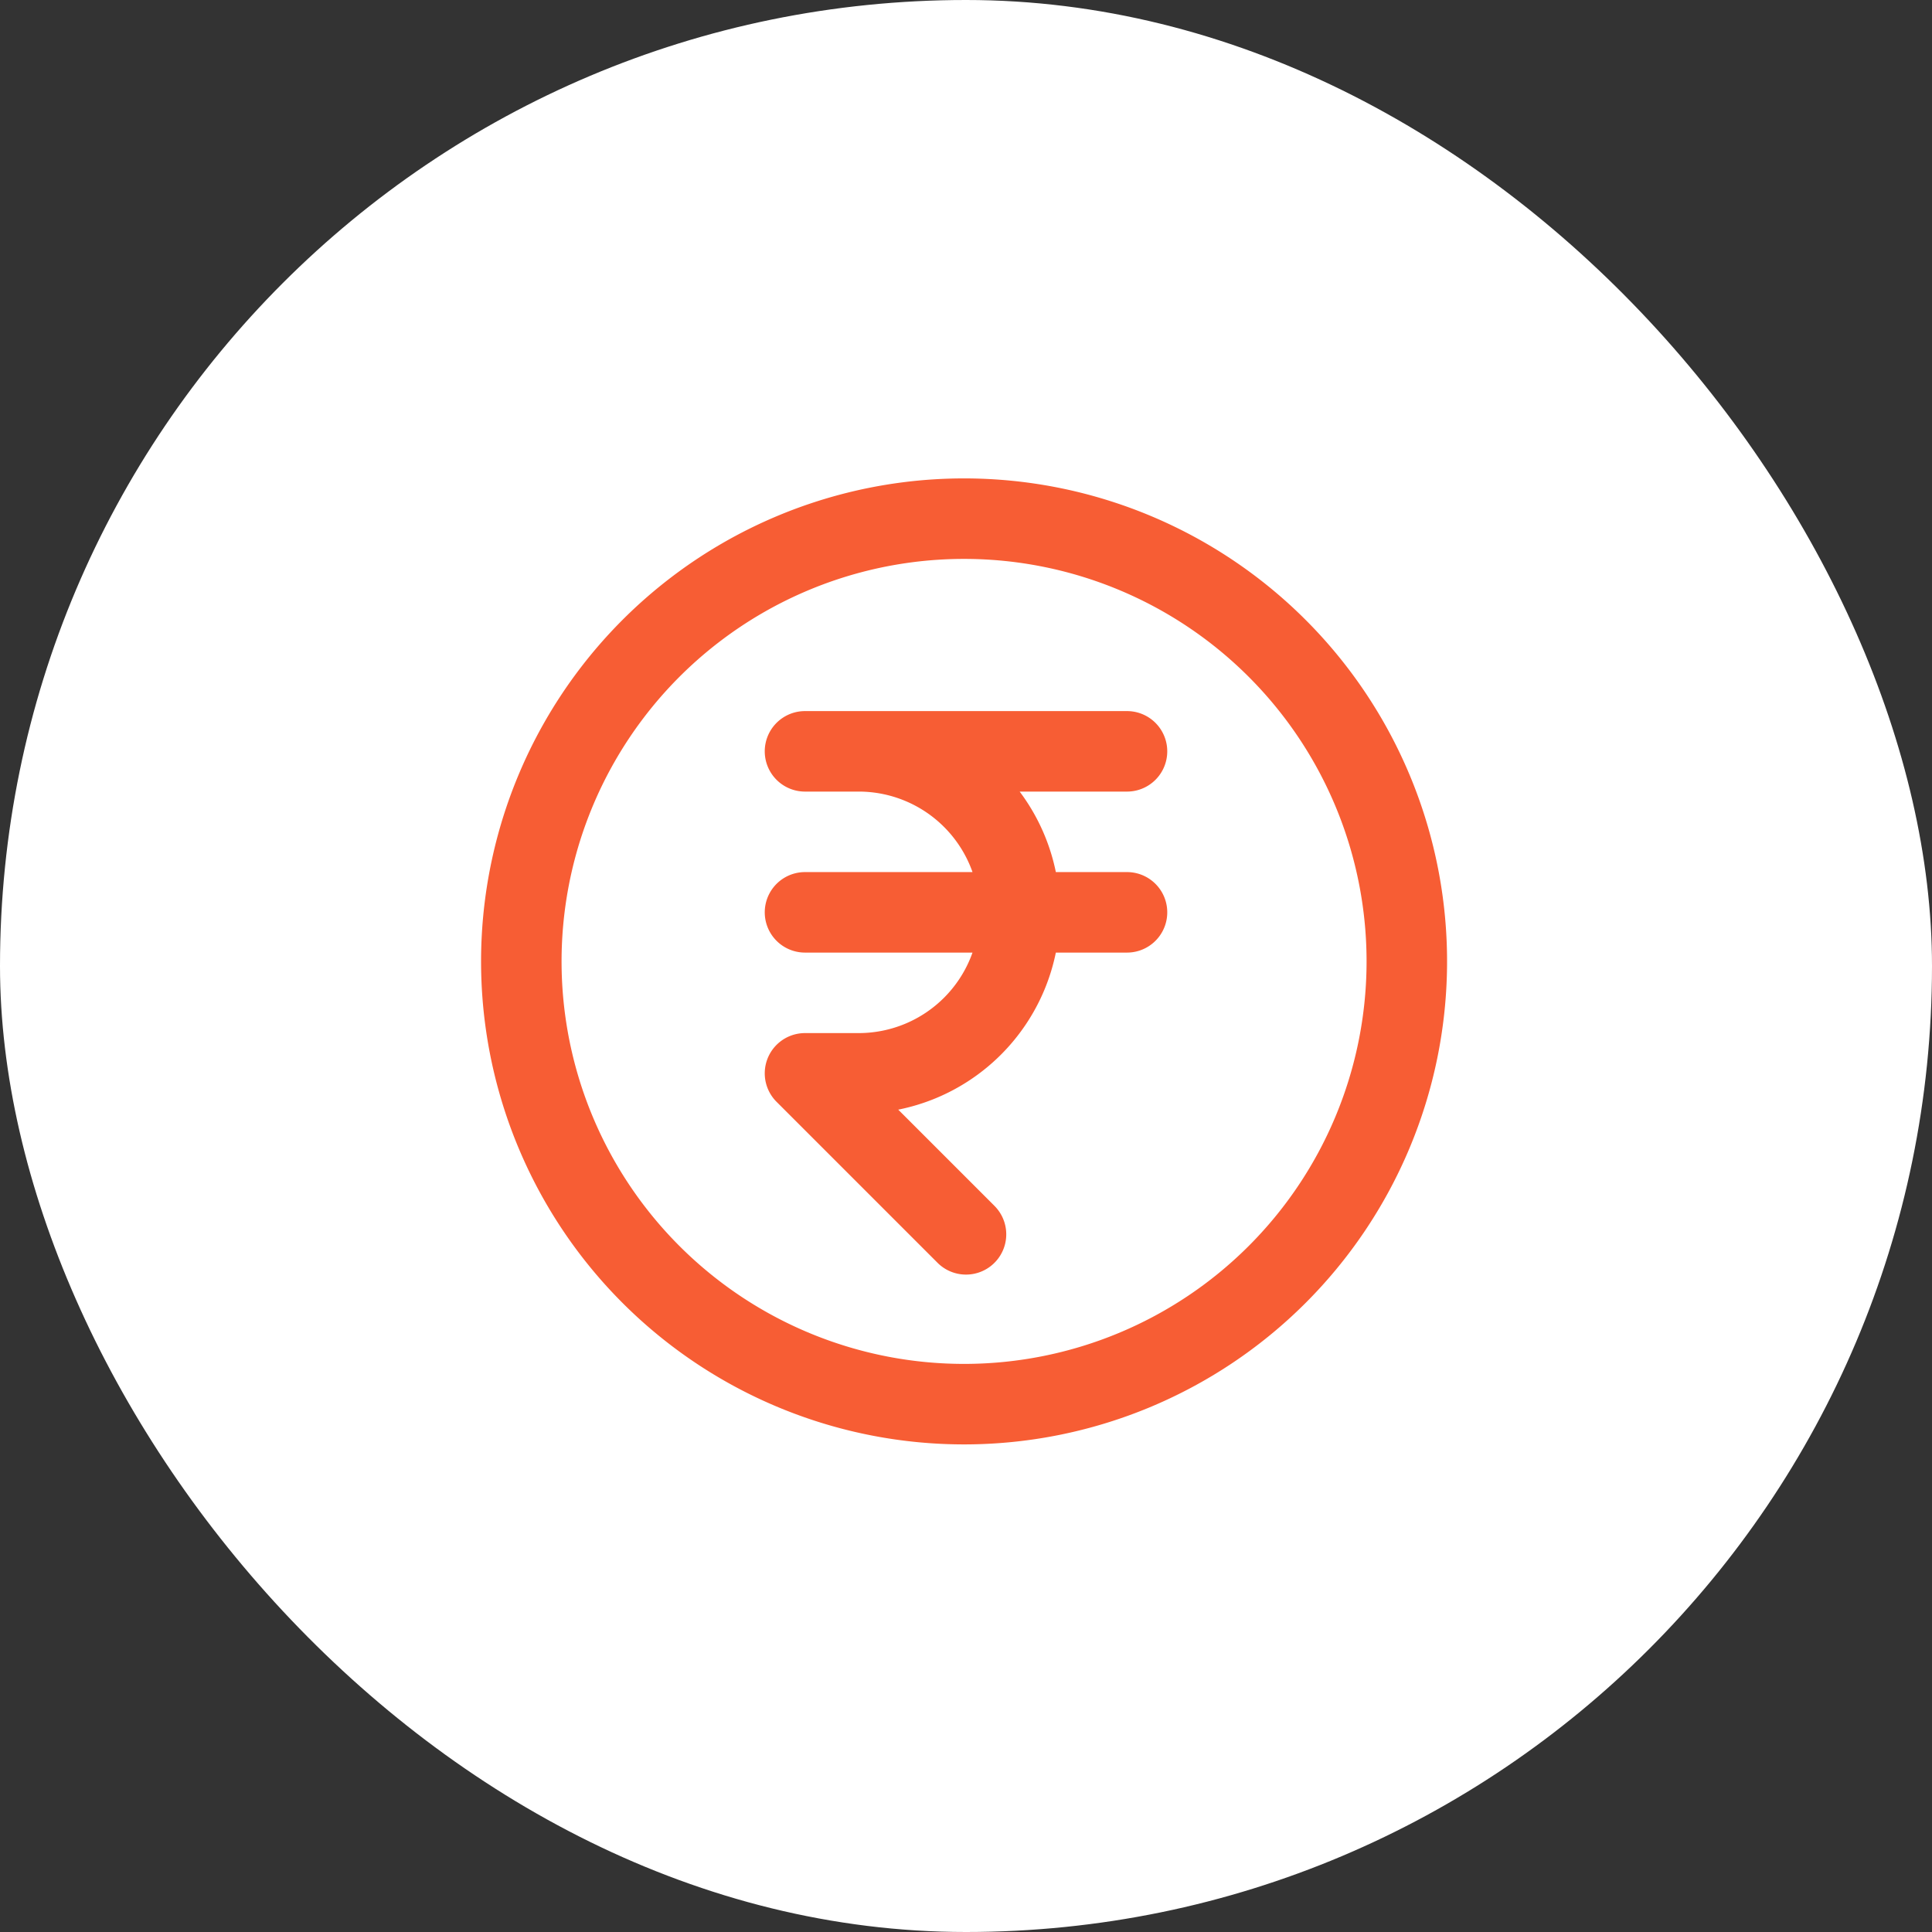 <svg xmlns="http://www.w3.org/2000/svg" width="36" height="36" fill="none" viewBox="0 0 36 36"><rect x="0" y="0" width="36" height="36" fill="#333333" stroke="none"/><rect width="36" height="36" fill="#fff" rx="18"/><path stroke="#F75D34" stroke-linecap="round" stroke-linejoin="round" stroke-width="1.5" d="M10.378 21.157a8.25 8.25 0 1 1 15.243-6.314 8.25 8.25 0 0 1-15.243 6.314Z"/><path stroke="#F75D34" stroke-linecap="round" stroke-linejoin="round" stroke-width="1.5" d="M21 14h-6 1a3 3 0 0 1 0 6h-1l3 3M15 17h6"/></svg>